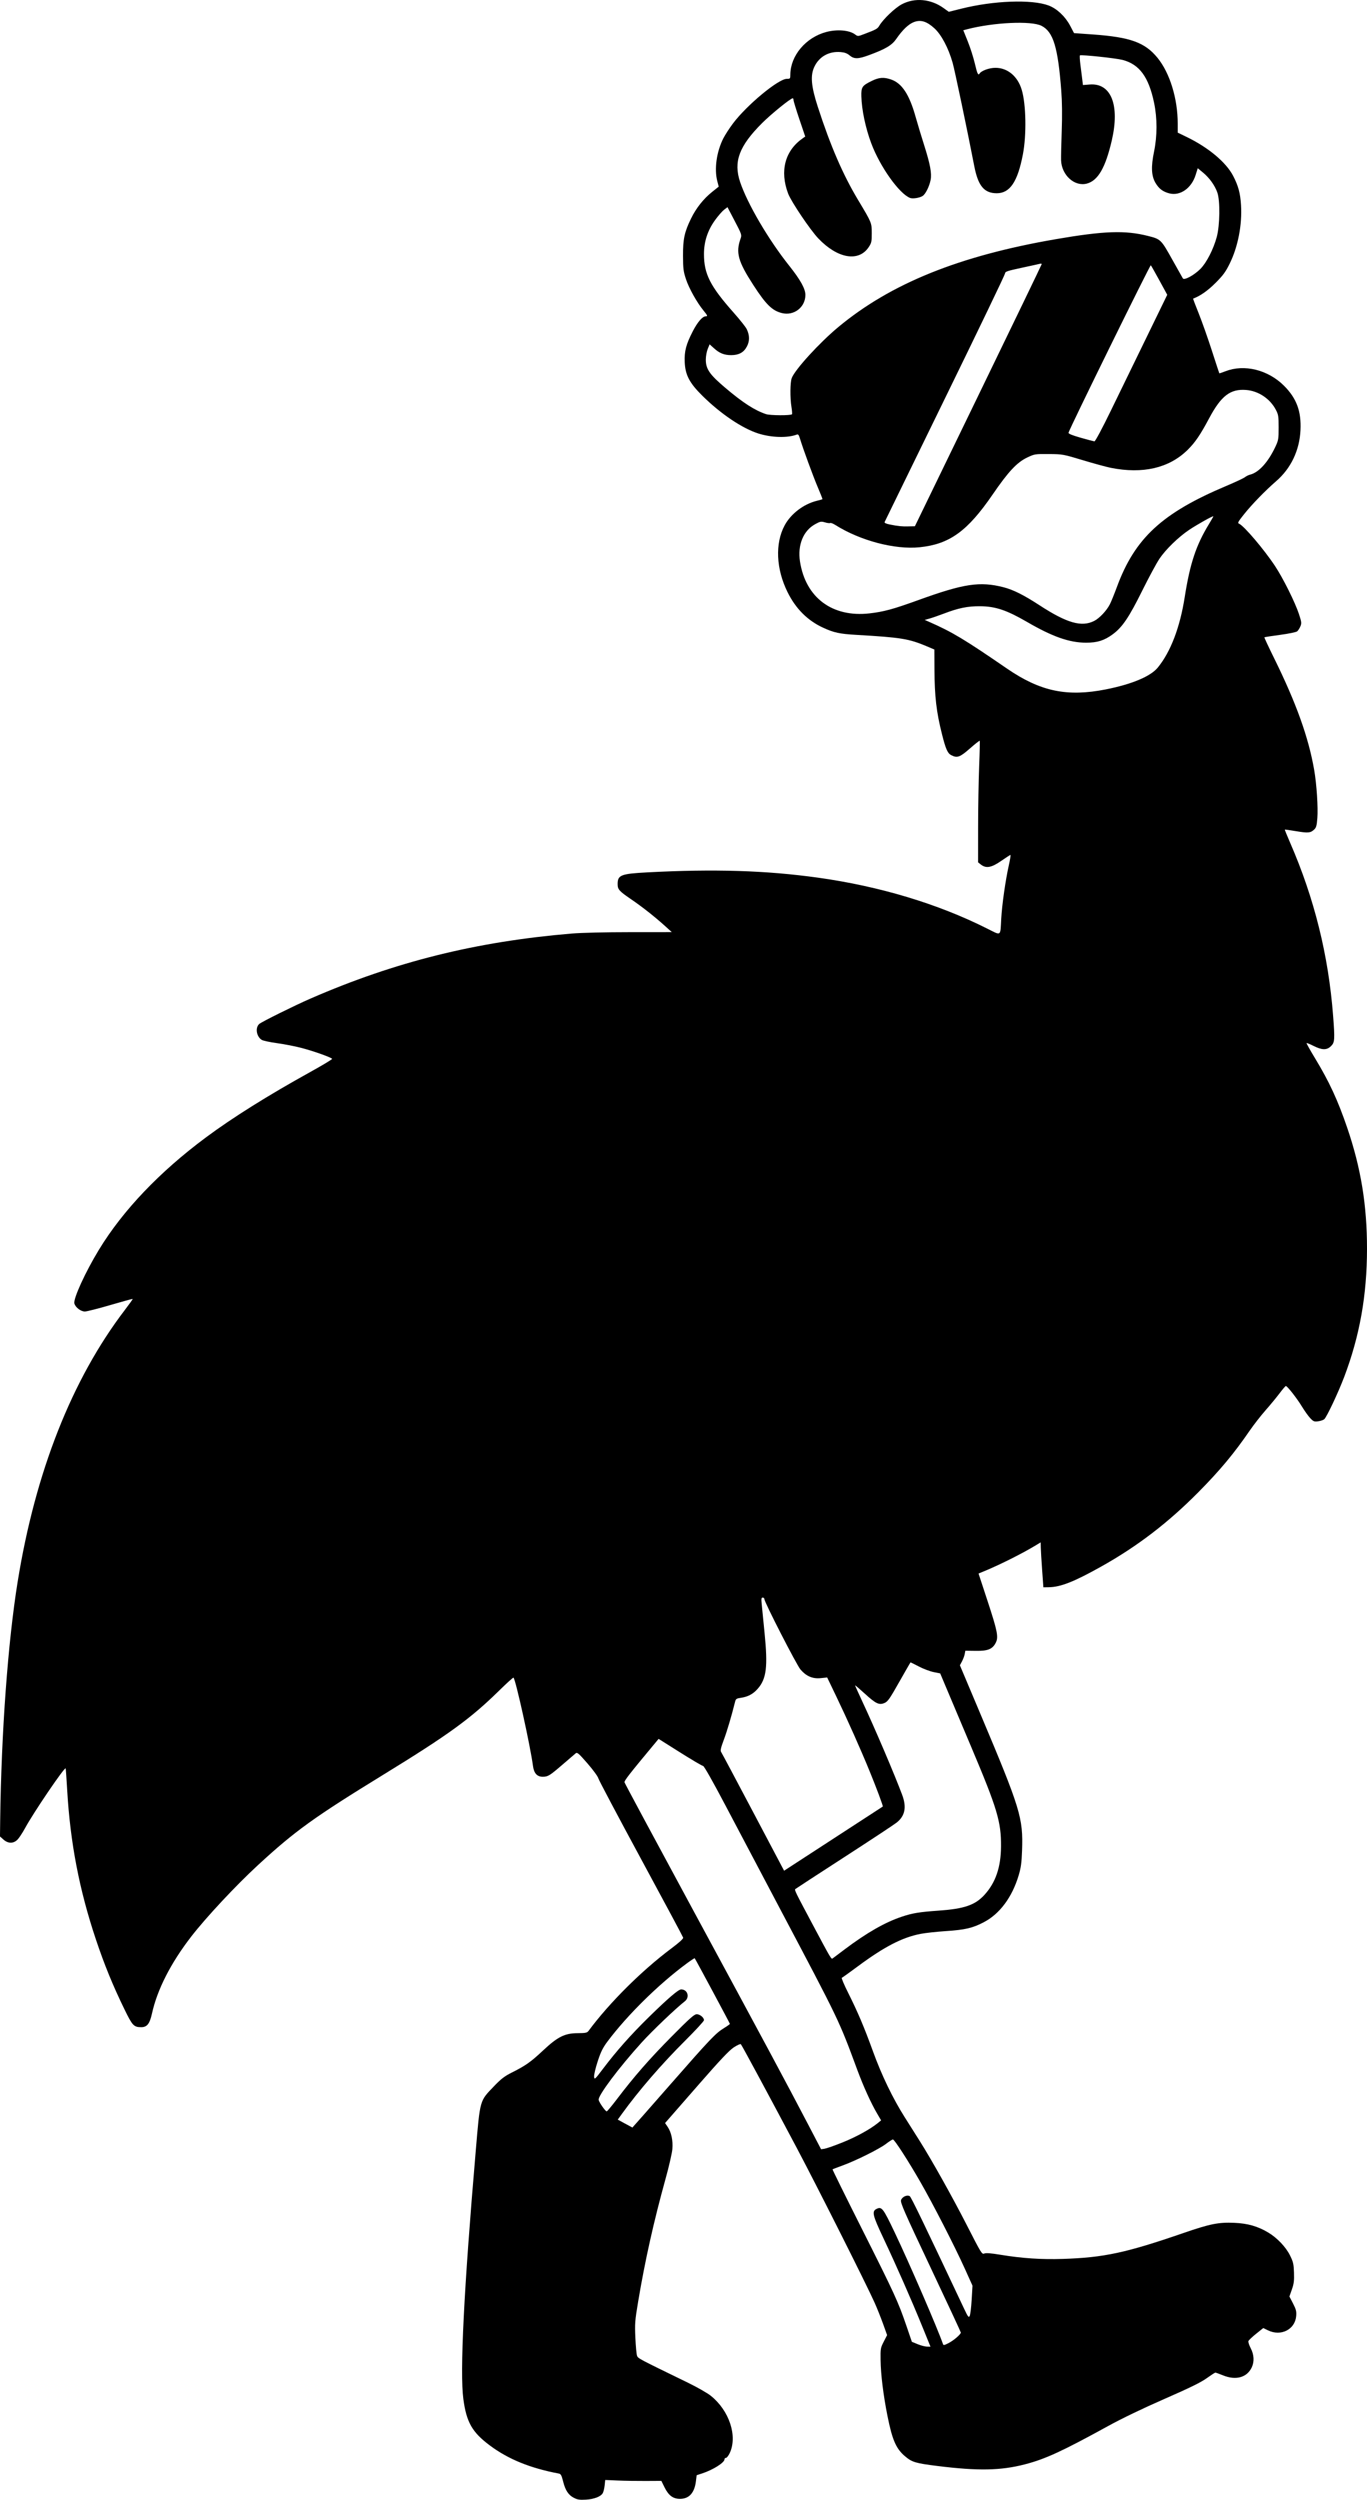<?xml version="1.0" encoding="UTF-8" standalone="no"?>
<!-- Created with Inkscape (http://www.inkscape.org/) -->

<svg
   width="335.154mm"
   height="612.744mm"
   viewBox="0 0 335.154 612.744"
   version="1.1"
   id="svg868"
   inkscape:version="1.1.2 (0a00cf5339, 2022-02-04)"
   sodipodi:docname="emu_body.svg"
   xmlns:inkscape="http://www.inkscape.org/namespaces/inkscape"
   xmlns:sodipodi="http://sodipodi.sourceforge.net/DTD/sodipodi-0.dtd"
   xmlns="http://www.w3.org/2000/svg"
   xmlns:svg="http://www.w3.org/2000/svg">
  <sodipodi:namedview
     id="namedview870"
     pagecolor="#ffffff"
     bordercolor="#666666"
     borderopacity="1.0"
     inkscape:pageshadow="2"
     inkscape:pageopacity="0.0"
     inkscape:pagecheckerboard="0"
     inkscape:document-units="mm"
     showgrid="false"
     inkscape:zoom="0.19842738"
     inkscape:cx="-561.91843"
     inkscape:cy="1617.7203"
     inkscape:window-width="1920"
     inkscape:window-height="1007"
     inkscape:window-x="1920"
     inkscape:window-y="0"
     inkscape:window-maximized="1"
     inkscape:current-layer="layer1" />
  <defs
     id="defs865" />
  <g
     inkscape:label="Layer 1"
     inkscape:groupmode="layer"
     id="layer1"
     transform="translate(-27.594,221.986)">
    <path
       style="fill:#000000;stroke-width:0.265"
       d="m 168.311,390.289 c -1.366,-0.703 -2.109,-1.835 -2.663,-4.056 -0.356,-1.43 -0.559,-1.811 -1.008,-1.896 -7.074,-1.338 -12.44,-3.525 -16.979,-6.919 -4.309,-3.221 -5.701,-5.667 -6.465,-11.357 -0.883,-6.579 0.127,-26.797 3.041,-60.854 1.084,-12.668 0.928,-12.113 4.431,-15.773 1.776,-1.856 2.599,-2.489 4.43,-3.409 3.372,-1.693 4.632,-2.582 7.6,-5.363 3.631,-3.402 5.331,-4.258 8.503,-4.279 1.968,-0.013 2.34,-0.089 2.677,-0.544 5.09,-6.878 13.017,-14.771 20.327,-20.239 1.978,-1.479 2.955,-2.375 2.883,-2.641 -0.06,-0.222 -4.708,-8.9 -10.33,-19.285 -5.622,-10.385 -10.33,-19.275 -10.463,-19.755 -0.136,-0.493 -1.307,-2.096 -2.688,-3.68 -2.147,-2.463 -2.499,-2.763 -2.872,-2.452 -0.234,0.195 -1.675,1.431 -3.203,2.748 -3.2,2.756 -3.591,2.996 -4.889,2.996 -1.371,0 -2.145,-0.868 -2.38,-2.669 -0.627,-4.801 -4.216,-21.075 -4.77,-21.629 -0.077,-0.077 -1.657,1.348 -3.509,3.168 -7.016,6.89 -12.39,10.793 -28.372,20.606 -17.064,10.477 -21.687,13.809 -30.767,22.176 -5.435,5.008 -12.71,12.795 -16.357,17.508 -5.027,6.496 -8.343,12.999 -9.64,18.901 -0.546,2.484 -1.205,3.324 -2.611,3.324 -1.826,0 -2.172,-0.365 -4.113,-4.348 -2.877,-5.901 -4.94,-10.949 -7.037,-17.216 -4.054,-12.119 -6.27,-23.651 -7.017,-36.513 -0.169,-2.91 -0.34,-5.328 -0.38,-5.372 -0.295,-0.329 -7.869,10.822 -9.939,14.633 -0.632,1.164 -1.473,2.444 -1.869,2.844 -0.99,1.002 -2.308,0.992 -3.447,-0.026 l -0.843,-0.754 0.05,-3.943 c 0.276,-21.6 1.886,-43.606 4.275,-58.447 4.334,-26.92 13.297,-49.648 26.287,-66.66 1.105,-1.447 1.973,-2.666 1.929,-2.71 -0.044,-0.044 -2.511,0.632 -5.483,1.501 -2.972,0.869 -5.782,1.583 -6.244,1.585 -1.002,0.006 -2.335,-1.019 -2.577,-1.981 -0.293,-1.168 2.681,-7.672 6.015,-13.151 5.877,-9.658 14.874,-19.103 26.241,-27.545 6.544,-4.86 15.16,-10.259 25.597,-16.039 3.005,-1.664 5.409,-3.112 5.343,-3.219 -0.217,-0.351 -4.43,-1.856 -7.392,-2.641 -1.601,-0.424 -4.339,-0.962 -6.085,-1.196 -1.746,-0.234 -3.453,-0.6 -3.792,-0.815 -1.29,-0.815 -1.631,-2.964 -0.616,-3.882 0.587,-0.53 8.638,-4.52 12.61,-6.249 20.716,-9.018 40.562,-13.955 64.029,-15.93 2.291,-0.193 8.314,-0.337 14.245,-0.341 l 10.277,-0.007 -1.545,-1.398 c -2.604,-2.357 -5.649,-4.759 -8.487,-6.696 -2.886,-1.97 -3.245,-2.377 -3.245,-3.679 0,-2.22 0.775,-2.526 7.276,-2.872 16.373,-0.872 29.153,-0.475 41.878,1.301 15.032,2.097 29.286,6.38 41.335,12.42 3.677,1.843 3.31,2.089 3.559,-2.382 0.189,-3.395 1.047,-9.444 1.843,-12.984 0.325,-1.445 0.513,-2.627 0.419,-2.627 -0.094,0 -1.112,0.655 -2.262,1.455 -2.391,1.665 -3.711,1.905 -4.979,0.907 l -0.697,-0.548 0.006,-8.646 c 0.004,-4.755 0.119,-11.438 0.257,-14.849 0.138,-3.412 0.2,-6.254 0.139,-6.315 -0.061,-0.061 -1.146,0.796 -2.411,1.904 -2.465,2.161 -3.113,2.391 -4.586,1.629 -0.882,-0.456 -1.337,-1.487 -2.244,-5.087 -1.386,-5.501 -1.825,-9.265 -1.855,-15.934 l -0.022,-4.871 -1.757,-0.745 c -4.497,-1.905 -6.366,-2.211 -17.425,-2.848 -4.045,-0.233 -5.433,-0.533 -8.07,-1.743 -3.837,-1.761 -6.73,-4.65 -8.75,-8.735 -2.818,-5.701 -3.087,-11.943 -0.705,-16.369 1.523,-2.83 4.659,-5.221 7.883,-6.01 0.719,-0.176 1.343,-0.348 1.387,-0.383 0.044,-0.035 -0.463,-1.335 -1.127,-2.89 -1.159,-2.714 -3.691,-9.626 -4.395,-11.995 -0.255,-0.86 -0.438,-1.096 -0.755,-0.973 -2.242,0.872 -6.214,0.765 -9.427,-0.254 -3.981,-1.262 -9.271,-4.829 -13.765,-9.28 -3.149,-3.119 -4.171,-5.074 -4.306,-8.237 -0.113,-2.645 0.338,-4.356 1.995,-7.57 1.153,-2.237 2.365,-3.64 3.145,-3.64 0.549,0 0.479,-0.183 -0.557,-1.447 -1.592,-1.943 -3.54,-5.432 -4.278,-7.664 -0.62,-1.874 -0.708,-2.569 -0.721,-5.706 -0.017,-4.128 0.344,-5.812 1.956,-9.128 1.252,-2.575 3.066,-4.866 5.2,-6.567 l 1.6,-1.275 -0.353,-1.362 c -0.769,-2.966 -0.176,-7.189 1.467,-10.445 0.439,-0.87 1.517,-2.535 2.395,-3.7 3.403,-4.517 11.134,-10.919 13.181,-10.916 0.817,0.001 0.86,-0.048 0.863,-0.991 0.015,-4.694 3.81,-9.191 8.87,-10.508 2.652,-0.691 5.583,-0.439 6.989,0.601 0.692,0.511 0.704,0.511 2.272,-0.084 2.945,-1.118 3.238,-1.281 3.696,-2.057 0.941,-1.593 3.827,-4.345 5.482,-5.227 3.168,-1.688 7.127,-1.338 10.253,0.908 l 1.292,0.928 2.995,-0.751 c 8.002,-2.007 17.33,-2.352 21.491,-0.796 2.02,0.756 4.08,2.694 5.27,4.96 l 0.952,1.811 4.574,0.323 c 9.211,0.651 12.817,1.954 15.902,5.746 3.016,3.707 4.944,9.991 4.944,16.114 v 2.207 l 2.183,1.057 c 5.319,2.574 9.654,6.195 11.385,9.506 1.283,2.455 1.772,4.262 1.953,7.21 0.294,4.815 -0.741,10.181 -2.756,14.287 -1.021,2.081 -1.622,2.903 -3.493,4.778 -1.907,1.912 -3.778,3.219 -5.504,3.846 -0.038,0.014 0.583,1.651 1.381,3.638 0.797,1.987 2.246,6.084 3.22,9.103 0.973,3.019 1.795,5.524 1.826,5.566 0.031,0.042 0.697,-0.177 1.48,-0.487 4.617,-1.826 10.486,-0.376 14.408,3.56 3.068,3.078 4.24,6.25 4.016,10.873 -0.239,4.954 -2.34,9.357 -5.961,12.495 -2.664,2.309 -5.905,5.641 -7.849,8.071 -1.482,1.853 -1.671,2.201 -1.27,2.349 1.143,0.423 6.164,6.325 8.866,10.423 1.965,2.98 4.879,8.833 5.829,11.708 0.653,1.977 0.687,2.265 0.362,3.043 -0.198,0.473 -0.556,1.022 -0.796,1.222 -0.242,0.2 -2.113,0.585 -4.188,0.861 -2.063,0.274 -3.793,0.541 -3.845,0.593 -0.052,0.052 1.024,2.363 2.392,5.134 5.422,10.992 8.44,19.413 9.822,27.406 0.6,3.469 0.978,9.254 0.772,11.796 -0.152,1.876 -0.281,2.326 -0.809,2.815 -0.886,0.821 -1.471,0.869 -4.459,0.367 -1.451,-0.244 -2.671,-0.417 -2.711,-0.386 -0.04,0.031 0.569,1.532 1.353,3.335 5.885,13.526 9.357,27.526 10.487,42.291 0.449,5.862 0.403,6.538 -0.501,7.442 -1.027,1.027 -2.199,1.017 -4.288,-0.038 -0.884,-0.446 -1.657,-0.761 -1.718,-0.7 -0.061,0.061 0.856,1.706 2.038,3.655 3.527,5.818 5.619,10.335 7.945,17.151 3.355,9.834 4.846,18.976 4.836,29.653 -0.011,11.369 -1.781,21.312 -5.581,31.353 -1.468,3.88 -4.322,9.925 -4.914,10.409 -0.239,0.195 -0.911,0.419 -1.495,0.497 -0.954,0.128 -1.149,0.05 -1.929,-0.776 -0.477,-0.505 -1.398,-1.794 -2.046,-2.864 -1.204,-1.987 -3.578,-5.016 -3.931,-5.016 -0.108,0 -0.799,0.804 -1.536,1.786 -0.737,0.982 -2.285,2.857 -3.439,4.167 -1.154,1.31 -2.916,3.572 -3.916,5.027 -3.853,5.609 -7.289,9.728 -12.542,15.037 -7.416,7.494 -14.96,13.27 -23.795,18.218 -6.697,3.751 -9.975,5.044 -12.896,5.089 l -1.323,0.02 -0.306,-4.233 c -0.168,-2.328 -0.317,-4.809 -0.331,-5.512 l -0.025,-1.278 -0.86,0.527 c -3.505,2.149 -9.303,5.055 -13.439,6.735 l -0.937,0.381 2.206,6.717 c 2.457,7.483 2.73,8.884 2,10.28 -0.812,1.554 -1.923,1.999 -4.887,1.958 l -2.556,-0.035 -0.156,0.834 c -0.086,0.459 -0.386,1.262 -0.667,1.786 l -0.511,0.953 4.898,11.61 c 9.973,23.64 10.628,25.778 10.344,33.785 -0.108,3.037 -0.268,4.206 -0.841,6.122 -1.6,5.353 -4.654,9.446 -8.562,11.476 -2.755,1.431 -4.558,1.849 -9.351,2.168 -2.236,0.149 -5.005,0.454 -6.153,0.678 -4.492,0.876 -8.883,3.15 -15.353,7.949 -2.025,1.502 -3.795,2.769 -3.933,2.815 -0.138,0.046 0.554,1.686 1.536,3.645 2.366,4.716 3.962,8.478 6.084,14.335 2.124,5.865 4.89,11.603 7.815,16.215 1.2,1.892 2.876,4.544 3.724,5.895 3.034,4.829 8.049,13.801 11.584,20.723 3.412,6.682 3.624,7.025 4.177,6.778 0.413,-0.184 1.569,-0.098 3.969,0.297 5.336,0.877 10.041,1.19 15.293,1.019 10.092,-0.329 15.513,-1.494 29.633,-6.366 6.445,-2.224 8.584,-2.652 12.408,-2.482 3.301,0.146 5.731,0.838 8.301,2.362 2.195,1.302 4.351,3.566 5.376,5.648 0.77,1.563 0.893,2.099 0.964,4.2 0.067,1.969 -0.027,2.722 -0.519,4.128 l -0.601,1.72 0.886,1.72 c 0.747,1.451 0.869,1.931 0.775,3.067 -0.271,3.3 -3.73,5.058 -6.911,3.512 l -1.163,-0.565 -1.74,1.394 c -0.957,0.767 -1.809,1.575 -1.894,1.795 -0.085,0.22 0.161,1.003 0.546,1.739 0.842,1.61 0.932,3.321 0.25,4.749 -1.172,2.453 -3.881,3.2 -7.005,1.931 -0.932,-0.379 -1.786,-0.689 -1.898,-0.689 -0.112,0 -1.074,0.625 -2.139,1.389 -1.429,1.025 -4.15,2.357 -10.372,5.079 -5.326,2.329 -10.446,4.795 -13.888,6.688 -11.13,6.119 -15.322,8.048 -20.27,9.327 -5.99,1.548 -11.443,1.653 -21.44,0.412 -5.456,-0.677 -6.282,-0.928 -8.055,-2.446 -2.137,-1.829 -3.069,-3.994 -4.23,-9.826 -1.026,-5.156 -1.637,-10.105 -1.688,-13.689 -0.04,-2.802 -0.005,-3.005 0.78,-4.526 l 0.821,-1.593 -0.988,-2.75 c -0.543,-1.512 -1.465,-3.821 -2.048,-5.131 -1.971,-4.428 -14.223,-28.78 -19.17,-38.1 -7.193,-13.552 -13.409,-25.082 -13.656,-25.329 -0.119,-0.119 -0.9,0.233 -1.735,0.782 -1.118,0.735 -3.348,3.093 -8.447,8.933 -3.811,4.364 -7.259,8.313 -7.663,8.775 l -0.735,0.84 0.642,0.946 c 0.902,1.329 1.324,3.335 1.147,5.452 -0.082,0.979 -0.819,4.197 -1.637,7.15 -2.923,10.552 -5.072,20.177 -6.761,30.286 -0.772,4.617 -0.826,5.335 -0.67,8.804 0.093,2.077 0.278,4.063 0.411,4.411 0.245,0.645 0.336,0.693 12.441,6.58 2.256,1.097 4.789,2.543 5.63,3.214 4.545,3.626 6.612,9.881 4.646,14.063 -0.3,0.638 -0.711,1.16 -0.913,1.16 -0.202,0 -0.368,0.169 -0.368,0.375 0,0.797 -2.824,2.575 -5.461,3.437 l -1.36,0.445 -0.186,1.51 c -0.347,2.824 -1.682,4.288 -3.909,4.288 -1.68,0 -2.797,-0.83 -3.769,-2.8 l -0.794,-1.61 -3.836,0.022 c -2.11,0.012 -5.206,-0.037 -6.879,-0.11 l -3.043,-0.132 -0.142,1.323 c -0.078,0.728 -0.283,1.575 -0.454,1.884 -0.479,0.863 -2.122,1.5 -4.166,1.616 -1.492,0.085 -2.058,0 -2.91,-0.439 z m 85.309,-42.234 c -2.578,-6.336 -6.257,-14.686 -9.487,-21.531 -2.615,-5.541 -2.83,-6.473 -1.634,-7.066 1.276,-0.632 1.607,-0.204 4.444,5.753 3.658,7.682 10.47,23.422 11.814,27.298 0.152,0.437 0.252,0.425 1.425,-0.175 1.251,-0.639 2.982,-2.132 2.982,-2.571 0,-0.126 -3.352,-7.327 -7.45,-16.003 -6.493,-13.748 -7.418,-15.864 -7.205,-16.47 0.286,-0.813 1.497,-1.354 2.134,-0.952 0.345,0.218 3.531,6.813 13.345,27.631 0.917,1.946 1.098,2.182 1.343,1.749 0.155,-0.275 0.375,-2.061 0.488,-3.969 l 0.206,-3.469 -1.85,-4.101 c -2.488,-5.514 -7.751,-15.783 -10.916,-21.299 -3.015,-5.254 -6.372,-10.451 -6.751,-10.451 -0.146,0 -0.893,0.48 -1.659,1.067 -1.664,1.273 -7.329,4.098 -10.655,5.313 -1.31,0.478 -2.428,0.902 -2.485,0.942 -0.057,0.04 3.176,6.594 7.184,14.565 7.986,15.882 8.91,17.894 10.914,23.753 l 1.357,3.969 1.437,0.587 c 0.79,0.323 1.817,0.591 2.281,0.595 l 0.844,0.008 -2.105,-5.174 z m -19.508,-44.873 c 3.319,-1.326 6.811,-3.236 8.668,-4.743 l 0.841,-0.682 -0.986,-1.683 c -1.514,-2.584 -3.349,-6.626 -4.861,-10.711 -4.561,-12.32 -4.293,-11.76 -19.057,-39.688 -4.462,-8.44 -10.418,-19.721 -13.235,-25.069 -3.1,-5.885 -5.272,-9.723 -5.502,-9.723 -0.209,0 -2.749,-1.494 -5.646,-3.319 l -5.267,-3.319 -0.615,0.739 c -6.606,7.936 -7.844,9.522 -7.744,9.915 0.062,0.244 7.672,14.413 16.91,31.485 17.563,32.456 22.891,42.384 28.133,52.422 l 3.152,6.035 0.855,-0.13 c 0.47,-0.072 2.431,-0.76 4.357,-1.529 z m -42.298,-14.08 c 9.957,-11.37 11.267,-12.745 13.34,-14.001 0.764,-0.463 1.389,-0.914 1.389,-1.004 0,-0.139 -8.406,-15.808 -8.629,-16.085 -0.044,-0.055 -0.947,0.541 -2.006,1.323 -6.834,5.047 -14.503,12.601 -19.349,19.06 -1.165,1.553 -1.65,2.532 -2.424,4.891 -0.532,1.622 -0.929,3.32 -0.882,3.773 0.082,0.79 0.171,0.709 2.239,-2.024 3.299,-4.36 6.777,-8.274 11.244,-12.652 4.617,-4.525 7.191,-6.731 7.856,-6.731 1.587,0 2.182,1.913 0.905,2.913 -2.239,1.754 -8.036,7.286 -10.595,10.113 -5.62,6.205 -10.779,13.097 -10.534,14.073 0.175,0.699 1.659,2.8 1.977,2.8 0.124,0 1.242,-1.339 2.485,-2.977 4.249,-5.594 7.973,-9.855 13.411,-15.347 4.457,-4.5 5.57,-5.491 6.166,-5.49 0.794,0 1.786,0.817 1.786,1.469 0,0.226 -1.997,2.398 -4.437,4.829 -5.959,5.934 -11.527,12.372 -15.733,18.193 l -0.968,1.339 1.772,0.97 c 0.975,0.534 1.793,0.973 1.818,0.976 0.026,0.003 4.152,-4.682 9.169,-10.411 z m 42.938,-33.313 c 5.377,-4.036 9.844,-6.588 13.916,-7.949 2.667,-0.892 4.27,-1.155 9.113,-1.499 6.228,-0.442 8.891,-1.36 11.167,-3.85 2.749,-3.008 4.037,-6.772 4.071,-11.896 0.04,-6.049 -0.921,-9.256 -7.294,-24.342 -2.397,-5.675 -5.093,-12.061 -5.99,-14.19 l -1.631,-3.871 -1.589,-0.313 c -0.874,-0.172 -2.495,-0.781 -3.602,-1.354 -1.107,-0.573 -2.039,-1.041 -2.072,-1.041 -0.033,0 -1.278,2.156 -2.766,4.79 -2.361,4.18 -2.824,4.839 -3.627,5.175 -1.336,0.558 -2.117,0.185 -4.857,-2.317 -1.295,-1.182 -2.355,-2.084 -2.355,-2.004 0,0.08 0.878,2.028 1.952,4.328 3.036,6.505 7.722,17.5 9.597,22.517 1.125,3.01 0.707,5.135 -1.331,6.772 -0.599,0.481 -6.387,4.302 -12.863,8.491 -6.476,4.189 -11.873,7.705 -11.994,7.814 -0.258,0.231 -0.091,0.573 4.255,8.727 4.56,8.555 4.551,8.539 4.914,8.259 0.171,-0.131 1.515,-1.142 2.987,-2.247 z m -2.147,-27.53 c 6.257,-4.065 11.401,-7.408 11.429,-7.43 0.114,-0.087 -1.527,-4.492 -3.201,-8.587 -2.235,-5.469 -5.422,-12.616 -8.244,-18.489 l -2.193,-4.562 -1.584,0.166 c -1.969,0.206 -3.544,-0.465 -4.957,-2.111 -0.948,-1.105 -8.846,-16.498 -8.846,-17.241 0,-0.218 -0.185,-0.396 -0.41,-0.396 -0.34,0 -0.385,0.26 -0.261,1.521 0.082,0.837 0.398,4.022 0.702,7.078 0.835,8.393 0.48,11.303 -1.677,13.76 -1.131,1.288 -2.387,1.96 -4.127,2.209 -1.075,0.154 -1.242,0.268 -1.416,0.966 -0.891,3.571 -1.966,7.195 -2.766,9.333 -0.722,1.928 -0.885,2.645 -0.671,2.955 0.155,0.225 3.696,6.873 7.868,14.773 l 7.586,14.363 0.696,-0.459 c 0.383,-0.252 5.815,-3.784 12.073,-7.849 z m 66.161,-281.271 c 6.368,-1.268 10.918,-3.18 12.679,-5.329 3.157,-3.853 5.449,-9.849 6.619,-17.32 1.281,-8.177 2.767,-12.66 5.909,-17.82 0.607,-0.997 1.104,-1.871 1.104,-1.941 0,-0.218 -3.958,1.993 -5.913,3.304 -2.656,1.781 -5.779,4.816 -7.31,7.106 -0.726,1.086 -2.63,4.616 -4.23,7.846 -3.221,6.499 -4.862,8.926 -7.202,10.649 -2.086,1.536 -3.788,2.071 -6.566,2.066 -4.092,-0.008 -8.199,-1.453 -14.475,-5.094 -4.977,-2.887 -7.733,-3.811 -11.454,-3.841 -3.103,-0.025 -5.306,0.424 -8.996,1.833 -1.237,0.472 -2.785,1.007 -3.44,1.188 l -1.191,0.33 0.926,0.406 c 5.835,2.559 8.637,4.236 19.244,11.519 8.183,5.618 14.759,6.999 24.296,5.1 z m -2.895,-16.777 c 1.286,-0.656 3.036,-2.513 3.827,-4.06 0.323,-0.633 1.099,-2.539 1.724,-4.236 4.417,-12.001 11.09,-18.16 26.886,-24.816 2.141,-0.902 4.165,-1.851 4.498,-2.109 0.333,-0.258 0.906,-0.542 1.272,-0.631 2.117,-0.516 4.397,-3.011 6.169,-6.75 0.789,-1.665 0.837,-1.942 0.837,-4.809 0,-2.784 -0.06,-3.156 -0.704,-4.376 -1.423,-2.695 -4.256,-4.58 -7.245,-4.82 -3.882,-0.312 -6.145,1.417 -9.092,6.947 -2.187,4.103 -3.443,5.941 -5.31,7.774 -4.514,4.43 -10.965,5.927 -18.791,4.362 -1.091,-0.218 -4.187,-1.062 -6.879,-1.875 -4.813,-1.453 -4.952,-1.478 -8.334,-1.504 -3.36,-0.025 -3.482,-0.006 -5.264,0.838 -2.533,1.2 -4.633,3.442 -8.489,9.065 -6.183,9.017 -10.566,12.188 -17.895,12.946 -6.077,0.629 -14.597,-1.619 -20.673,-5.455 -0.556,-0.351 -1.124,-0.569 -1.261,-0.485 -0.137,0.085 -0.714,0.015 -1.283,-0.156 -0.944,-0.283 -1.152,-0.246 -2.388,0.427 -2.937,1.598 -4.372,5.115 -3.743,9.168 1.374,8.857 7.931,13.746 17.045,12.709 3.502,-0.398 5.802,-1.026 12.058,-3.289 11.083,-4.01 15,-4.598 20.784,-3.119 2.402,0.614 4.963,1.895 8.83,4.415 6.73,4.386 10.33,5.415 13.423,3.838 z m -28.433,-55.217 c 8.545,-17.608 15.543,-32.112 15.553,-32.231 0.009,-0.119 -0.191,-0.159 -0.446,-0.09 -0.255,0.07 -2.279,0.515 -4.498,0.99 -3.468,0.742 -4.035,0.933 -4.035,1.361 0,0.274 -6.617,14.034 -14.705,30.579 -8.088,16.545 -14.764,30.22 -14.836,30.39 -0.083,0.195 0.385,0.41 1.278,0.586 2.154,0.425 2.862,0.496 4.575,0.461 l 1.579,-0.032 z m 32.465,3.77 c 2.003,-4.111 5.943,-12.203 8.756,-17.982 l 5.115,-10.508 -1.918,-3.515 c -1.055,-1.933 -2.005,-3.609 -2.111,-3.723 -0.167,-0.18 -19.961,40.09 -20.175,41.046 -0.055,0.247 0.853,0.622 2.963,1.223 1.673,0.477 3.197,0.882 3.386,0.9 0.2,0.019 1.861,-3.081 3.985,-7.441 z m -78.132,0.801 c 0.077,-0.077 0.016,-0.898 -0.134,-1.826 -0.362,-2.234 -0.326,-5.972 0.068,-7.039 0.766,-2.074 6.812,-8.693 11.461,-12.549 12.866,-10.67 29.617,-17.432 53.281,-21.508 11.816,-2.035 17.003,-2.217 22.622,-0.792 3.1,0.786 3.183,0.866 5.871,5.673 1.343,2.401 2.54,4.53 2.659,4.73 0.323,0.542 2.742,-0.764 4.298,-2.32 1.5,-1.5 3.208,-4.832 4.015,-7.834 0.775,-2.882 0.854,-8.848 0.144,-10.883 -0.614,-1.76 -1.932,-3.595 -3.528,-4.914 l -1.274,-1.053 -0.526,1.67 c -1.029,3.265 -3.807,5.19 -6.474,4.488 -1.573,-0.414 -2.537,-1.15 -3.371,-2.574 -1.011,-1.725 -1.112,-3.949 -0.348,-7.636 0.802,-3.869 0.806,-8.185 0.01,-11.992 -1.322,-6.327 -3.589,-9.414 -7.709,-10.501 -1.634,-0.431 -10.24,-1.342 -10.473,-1.109 -0.086,0.086 -0.028,1.145 0.129,2.354 0.157,1.209 0.358,2.808 0.447,3.554 l 0.161,1.357 1.65,-0.132 c 5.264,-0.423 7.431,5.04 5.432,13.69 -1.546,6.688 -3.373,9.858 -6.105,10.594 -3.025,0.814 -6.202,-2.051 -6.332,-5.71 -0.025,-0.722 0.045,-3.932 0.157,-7.133 0.136,-3.89 0.099,-7.181 -0.111,-9.922 -0.819,-10.695 -1.957,-14.432 -4.846,-15.906 -2.495,-1.273 -11.745,-0.847 -18.223,0.84 l -0.952,0.248 1.111,2.765 c 0.611,1.521 1.389,3.962 1.729,5.424 0.59,2.54 0.813,2.99 1.183,2.391 0.416,-0.673 2.382,-1.372 3.857,-1.372 2.98,0 5.465,2.079 6.45,5.398 1.065,3.586 1.197,11.025 0.28,15.822 -1.283,6.714 -3.174,9.525 -6.409,9.525 -3.075,0 -4.571,-1.799 -5.504,-6.615 -1.701,-8.785 -4.783,-23.496 -5.317,-25.378 -1.016,-3.584 -2.751,-6.869 -4.446,-8.419 -1.897,-1.734 -3.371,-2.182 -5.056,-1.539 -1.313,0.502 -2.778,1.9 -4.301,4.108 -1.091,1.581 -2.607,2.482 -6.751,4.009 -2.605,0.96 -3.602,0.971 -4.696,0.051 -0.606,-0.51 -1.223,-0.74 -2.205,-0.821 -2.831,-0.235 -5.205,1.076 -6.41,3.537 -1.057,2.16 -0.84,4.781 0.818,9.898 3.094,9.548 6.143,16.597 9.859,22.797 3.377,5.634 3.357,5.584 3.363,8.177 0.005,2.043 -0.067,2.378 -0.732,3.384 -2.464,3.727 -7.639,2.844 -12.367,-2.11 -1.974,-2.068 -6.647,-9.005 -7.394,-10.974 -2.11,-5.57 -0.786,-10.56 3.61,-13.602 l 0.574,-0.397 -1.431,-4.233 c -0.787,-2.328 -1.432,-4.442 -1.434,-4.696 -0.002,-0.255 -0.092,-0.46 -0.201,-0.457 -0.537,0.015 -5.253,3.836 -7.492,6.069 -5.651,5.636 -7.083,9.462 -5.408,14.451 1.794,5.344 6.933,14.113 12.006,20.485 2.77,3.48 4.003,5.695 4.003,7.194 0,3.023 -2.816,5.198 -5.767,4.455 -2.39,-0.602 -3.899,-2.084 -7.009,-6.887 -3.753,-5.795 -4.343,-7.947 -3.116,-11.377 0.32,-0.895 0.271,-1.041 -1.441,-4.312 l -1.772,-3.386 -0.832,0.632 c -0.458,0.348 -1.455,1.495 -2.217,2.549 -1.817,2.516 -2.716,5.265 -2.716,8.311 0,4.871 1.514,7.866 7.24,14.32 1.545,1.741 3.006,3.582 3.247,4.09 0.726,1.53 0.741,2.907 0.048,4.234 -0.77,1.472 -1.969,2.136 -3.858,2.136 -1.725,0 -2.86,-0.455 -4.236,-1.698 l -1.057,-0.955 -0.462,1.128 c -0.254,0.62 -0.465,1.783 -0.47,2.583 -0.013,2.345 0.907,3.678 4.82,6.989 4.29,3.63 7.174,5.49 9.942,6.414 1.013,0.338 6.034,0.363 6.365,0.031 z m 28.957,-53.027 c -2.67,-1.037 -7.379,-7.661 -9.525,-13.396 -1.398,-3.736 -2.336,-8.186 -2.424,-11.497 -0.061,-2.284 0.177,-2.639 2.542,-3.793 1.805,-0.881 2.941,-0.965 4.736,-0.354 2.667,0.909 4.484,3.669 6.018,9.143 0.462,1.65 1.423,4.834 2.135,7.074 1.432,4.507 1.86,6.814 1.553,8.381 -0.32,1.637 -1.235,3.479 -1.965,3.957 -0.716,0.469 -2.419,0.738 -3.07,0.485 z"
       id="path845" />
  </g>
</svg>
